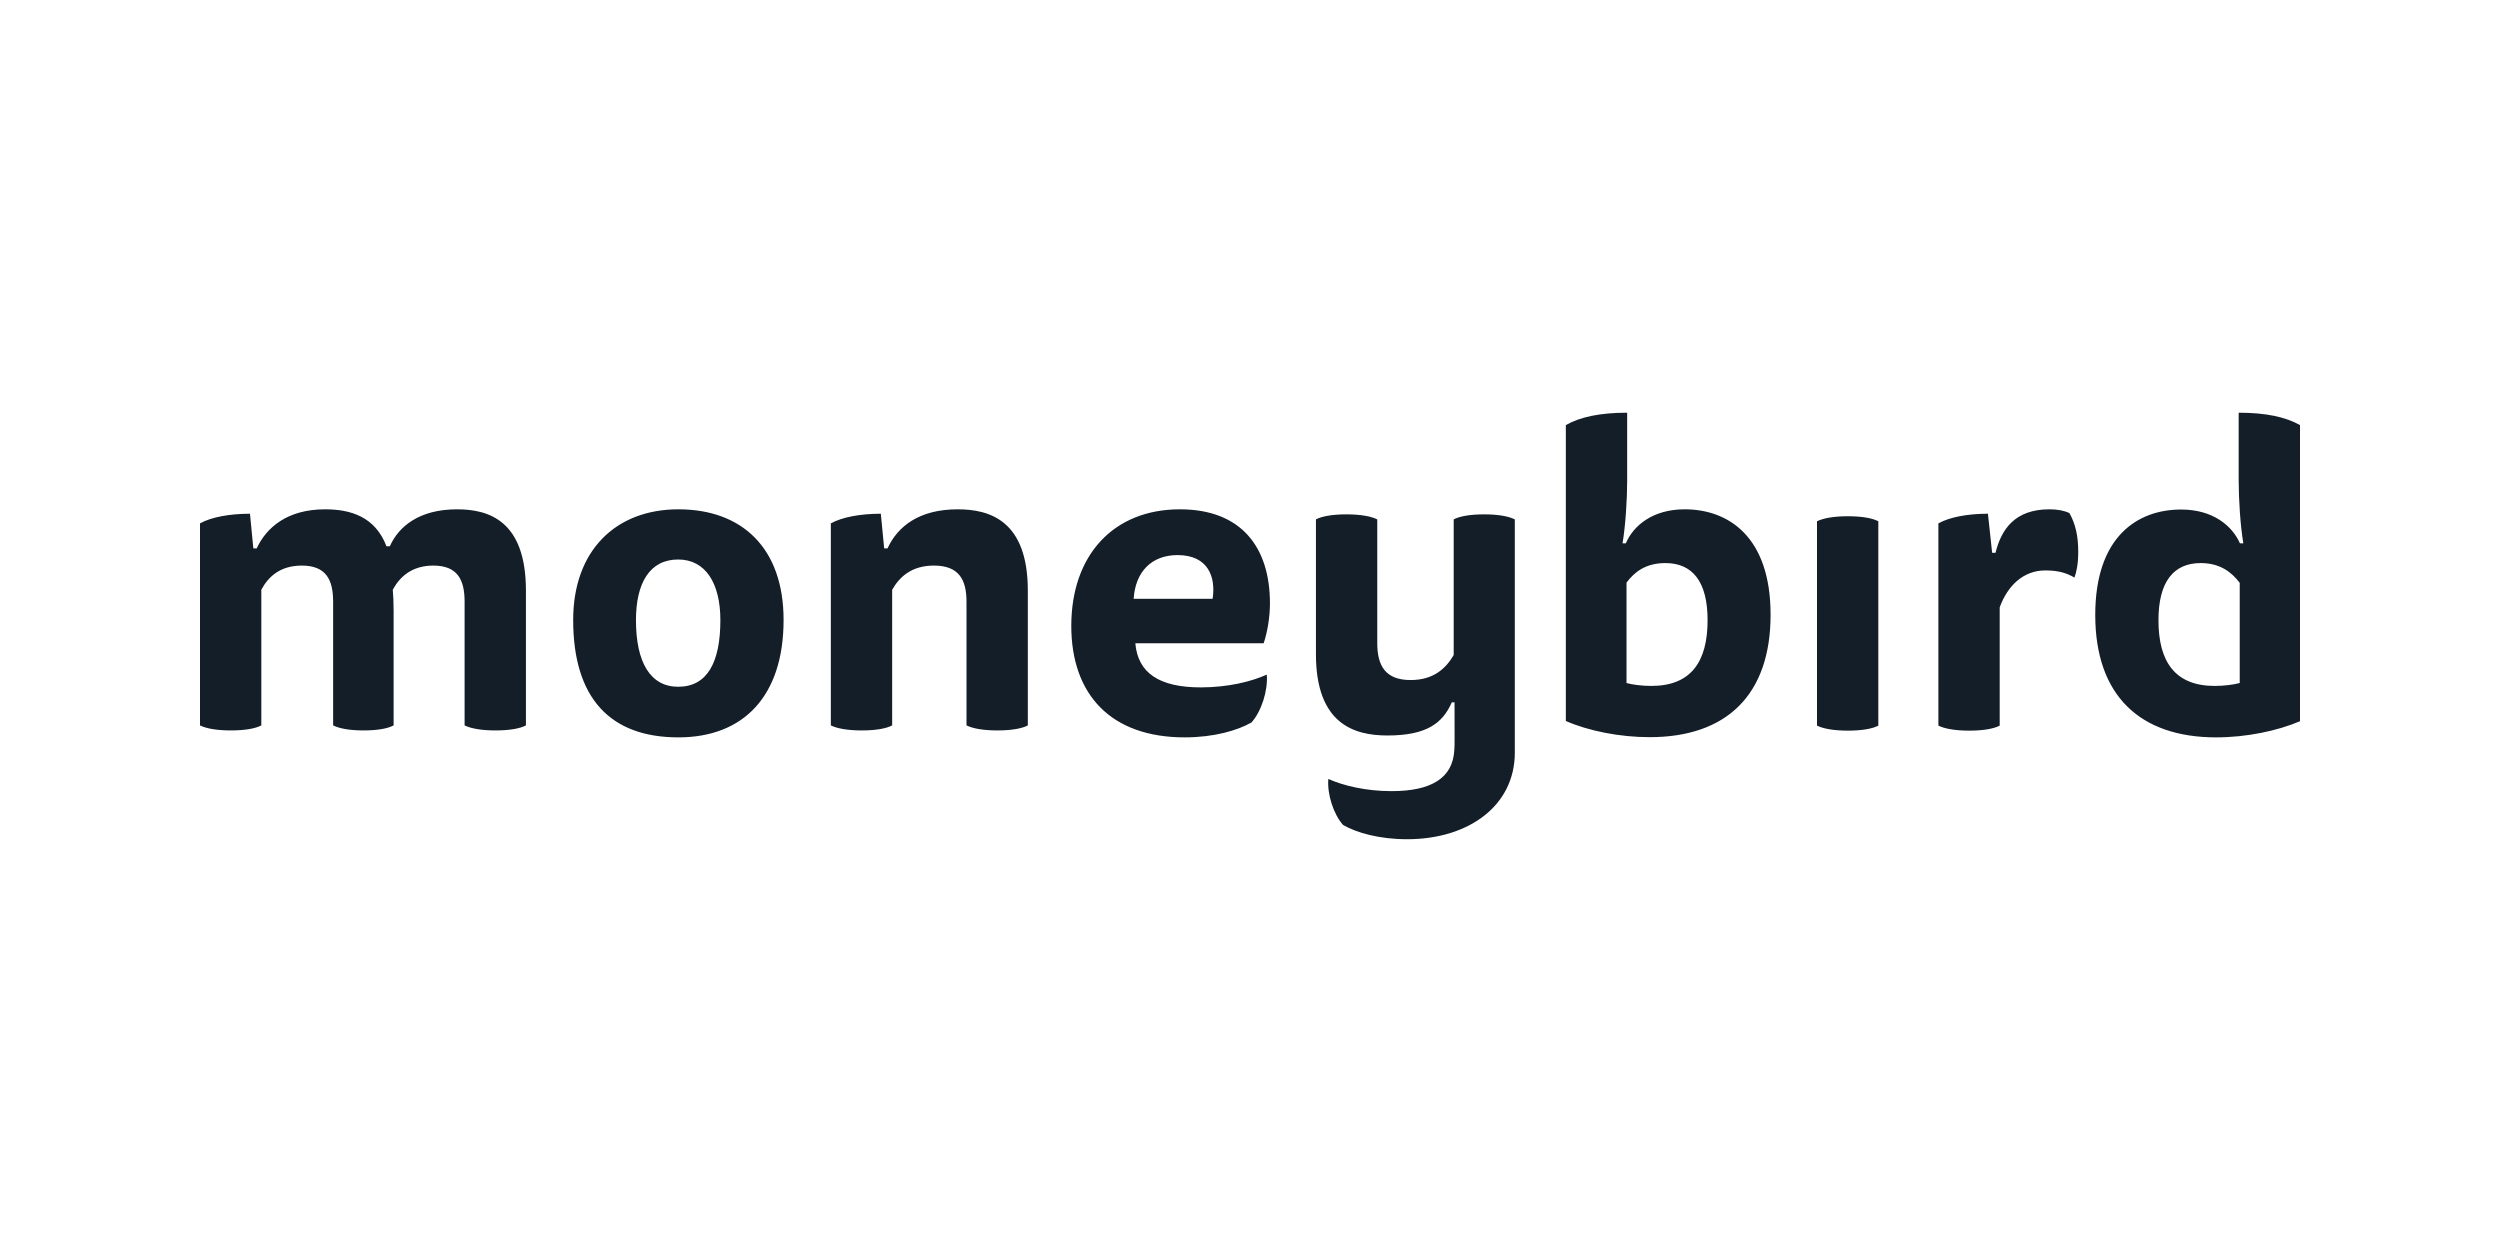 <svg width="200" height="100" viewBox="0 0 200 100" fill="none" xmlns="http://www.w3.org/2000/svg">
<g clip-path="url(#clip0)">
<path d="M20.906 58.032C20.469 58.267 19.662 58.435 18.47 58.435C17.277 58.435 16.47 58.267 16 58.032V41.87C16.907 41.367 18.369 41.098 19.998 41.098L20.267 43.87H20.536C21.309 42.206 22.972 40.745 26.013 40.745C28.012 40.745 30.011 41.316 30.918 43.702H31.187C31.893 42.106 33.556 40.745 36.563 40.745C39.1 40.745 42.074 41.652 42.074 47.246V58.032C41.637 58.267 40.83 58.435 39.638 58.435C38.462 58.435 37.638 58.267 37.168 58.032V48.137C37.168 46.373 36.597 45.247 34.665 45.247C32.968 45.247 31.994 46.121 31.422 47.179C31.456 47.482 31.49 48.204 31.49 48.91V58.032C31.053 58.267 30.263 58.435 29.087 58.435C27.911 58.435 27.122 58.267 26.651 58.032V48.137C26.651 46.373 26.08 45.247 24.148 45.247C22.418 45.247 21.477 46.121 20.906 47.179V58.032ZM54.254 54.941C56.589 54.941 57.63 52.975 57.63 49.615C57.63 46.625 56.421 44.76 54.254 44.76C51.986 44.76 50.877 46.625 50.877 49.615C50.877 52.975 52.019 54.941 54.254 54.941ZM62.687 49.599C62.687 55.697 59.478 58.99 54.27 58.99C48.827 58.99 45.854 55.865 45.854 49.599C45.854 44.038 49.264 40.745 54.27 40.745C59.361 40.745 62.687 43.836 62.687 49.599ZM71.373 58.032C70.936 58.267 70.13 58.435 68.937 58.435C67.761 58.435 66.938 58.267 66.467 58.032V41.87C67.374 41.367 68.836 41.098 70.466 41.098L70.734 43.87H71.003C71.81 42.106 73.54 40.745 76.614 40.745C79.185 40.745 82.226 41.652 82.226 47.246V58.032C81.789 58.267 80.982 58.435 79.79 58.435C78.614 58.435 77.79 58.267 77.32 58.032V48.137C77.32 46.373 76.715 45.247 74.716 45.247C72.952 45.247 71.978 46.121 71.373 47.179V58.032ZM97.01 47.902C97.278 46.138 96.64 44.407 94.204 44.407C92.104 44.407 90.827 45.768 90.693 47.902H97.01ZM90.827 51.463C91.029 53.832 92.726 54.991 96.069 54.991C98.236 54.991 100.134 54.521 101.344 53.967C101.445 55.26 100.907 56.923 100.118 57.797C99.009 58.435 97.11 58.99 94.775 58.99C88.862 58.99 85.703 55.562 85.703 50.069C85.703 44.407 89.08 40.745 94.389 40.745C99.328 40.745 101.596 43.803 101.596 48.271C101.596 49.363 101.394 50.573 101.092 51.463H90.827ZM130.106 54.639C130.576 54.773 131.366 54.874 132.105 54.874C135.28 54.874 136.607 52.942 136.607 49.615C136.607 46.524 135.398 45.046 133.23 45.046C131.668 45.046 130.761 45.751 130.122 46.608V54.639H130.106ZM130.072 43.45C130.677 42.055 132.206 40.745 134.776 40.745C138.254 40.745 141.647 42.912 141.647 49.178C141.647 55.613 138.102 58.973 131.97 58.973C129.568 58.973 127.065 58.469 125.267 57.679V34.008C126.41 33.353 128.006 33.017 130.173 33.017V38.477C130.173 39.972 130.038 42.072 129.803 43.467H130.072V43.45ZM145.36 41.703C145.83 41.467 146.654 41.299 147.83 41.299C149.006 41.299 149.829 41.467 150.266 41.703V58.049C149.829 58.284 149.006 58.452 147.83 58.452C146.654 58.452 145.83 58.284 145.36 58.049V41.703ZM163.958 40.745C164.596 40.745 165.134 40.846 165.554 41.047C166.024 41.887 166.259 42.845 166.259 44.139C166.259 45.113 166.125 45.734 165.957 46.205C165.318 45.835 164.663 45.634 163.622 45.634C161.891 45.634 160.614 46.827 159.976 48.59V58.049C159.539 58.284 158.716 58.452 157.54 58.452C156.364 58.452 155.541 58.284 155.07 58.049V41.87C155.978 41.367 157.406 41.098 159.035 41.098L159.371 44.222H159.64C160.11 42.341 161.186 40.745 163.958 40.745ZM118.732 41.148C117.556 41.148 116.733 41.316 116.296 41.551V52.404C115.658 53.496 114.666 54.403 112.852 54.403C110.819 54.403 110.181 53.244 110.181 51.447V41.551C109.71 41.316 108.887 41.148 107.711 41.148C106.535 41.148 105.712 41.316 105.275 41.551V52.337C105.275 57.931 108.35 58.839 110.987 58.839C114.095 58.839 115.406 57.881 116.145 56.184H116.363C116.363 59.611 116.38 59.443 116.346 59.998C116.229 62.249 114.498 63.291 111.323 63.291C109.24 63.291 107.426 62.837 106.266 62.316C106.166 63.559 106.686 65.138 107.442 65.995C108.518 66.617 110.332 67.138 112.566 67.138C117.522 67.138 121.185 64.433 121.185 60.216V41.551C120.714 41.316 119.908 41.148 118.732 41.148ZM179.162 46.608C178.523 45.768 177.599 45.046 176.054 45.046C173.886 45.046 172.677 46.541 172.677 49.615C172.677 52.942 174.004 54.874 177.179 54.874C177.918 54.874 178.708 54.773 179.178 54.639V46.608H179.162ZM179.464 43.45C179.229 42.055 179.094 39.955 179.094 38.46V33.017C181.262 33.017 182.841 33.353 184 34.008V57.696C182.202 58.469 179.699 58.99 177.297 58.99C171.182 58.99 167.62 55.63 167.62 49.195C167.62 42.929 170.997 40.762 174.491 40.762C177.062 40.762 178.59 42.089 179.195 43.467H179.464V43.45Z" fill="#141E28"/>
</g>
<defs>
<clipPath id="clip0">
<rect width="168" height="34.138" fill="white" transform="translate(16 33)"/>
</clipPath>
</defs>
</svg>
